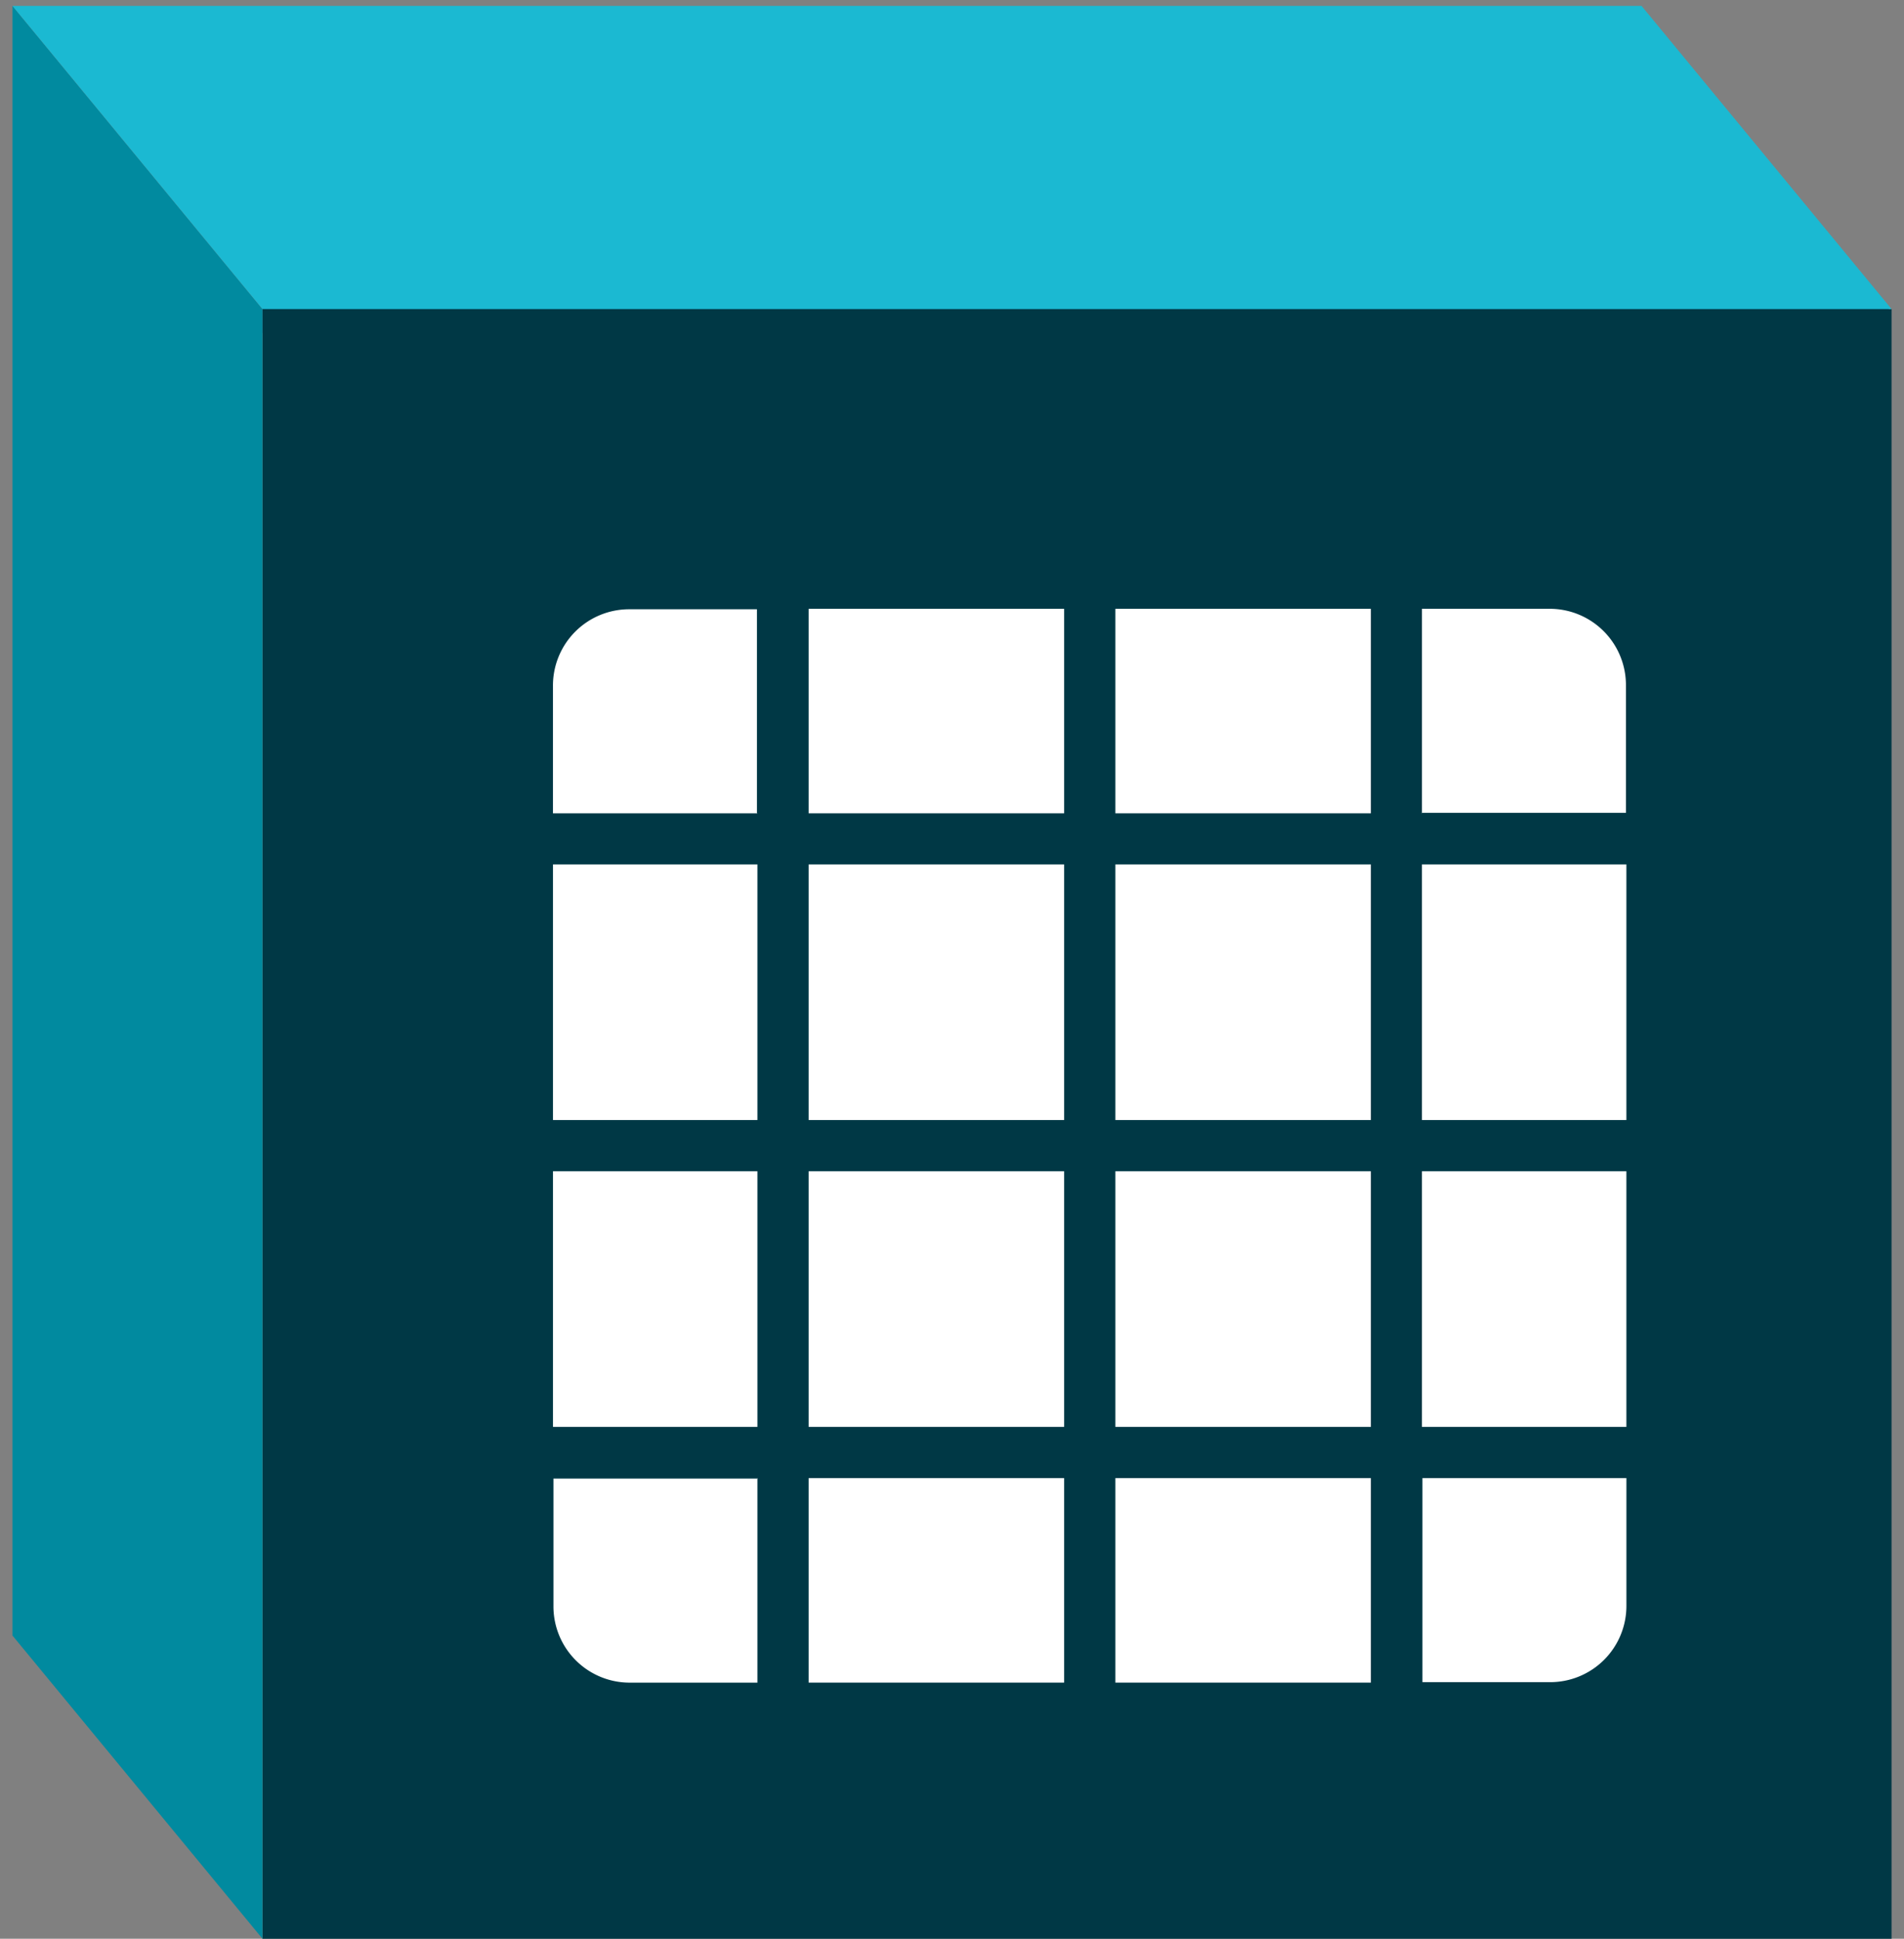 <svg xmlns="http://www.w3.org/2000/svg" width="162.037" height="164.932" viewBox="0 0 162.037 164.932">
  <rect x="0" y="0" width="162.037" height="164.932" fill="#808080" stroke="none"/>
  <g id="Group_3197" data-name="Group 3197" transform="translate(-424.939 -2338.158)">
    <g id="Group_1882" data-name="Group 1882" transform="translate(426 2338.658)">
      <path id="Path_2813" data-name="Path 2813" d="M0,4.133V0H136.808L138.6,2.342l-8.4,1.791Z" transform="translate(21.277 23.707)" fill="#003145"/>
      <rect id="Rectangle_568" data-name="Rectangle 568" width="138.639" height="138.64" transform="translate(21.277 25.792)" fill="#003845"/>
      <path id="Path_2811" data-name="Path 2811" d="M21.277,164.432,0,138.639V0L21.277,25.792Z" transform="translate(0 0)" fill="#018a9f"/>
      <path id="Path_2812" data-name="Path 2812" d="M21.277,25.792H159.916L138.638,0H0Z" fill="#1bb9d2" stroke="rgba(0,0,0,0)" stroke-width="1"/>
    </g>
    <g id="_2" data-name="2" transform="translate(472 2389.951)">
      <rect id="Rectangle_279" data-name="Rectangle 279" width="21.744" height="21.745" transform="translate(47.861 21.745)" fill="#fff"/>
      <rect id="Rectangle_280" data-name="Rectangle 280" width="21.744" height="17.398" transform="translate(47.861 73.952)" fill="#fff"/>
      <rect id="Rectangle_281" data-name="Rectangle 281" width="21.744" height="21.745" transform="translate(47.861 47.848)" fill="#fff"/>
      <rect id="Rectangle_282" data-name="Rectangle 282" width="21.744" height="17.398" transform="translate(47.861)" fill="#fff"/>
      <rect id="Rectangle_283" data-name="Rectangle 283" width="17.398" height="21.745" transform="translate(73.952 47.848)" fill="#fff"/>
      <rect id="Rectangle_284" data-name="Rectangle 284" width="21.744" height="21.745" transform="translate(21.757 47.848)" fill="#fff"/>
      <rect id="Rectangle_285" data-name="Rectangle 285" width="17.398" height="21.745" transform="translate(73.952 21.745)" fill="#fff"/>
      <rect id="Rectangle_286" data-name="Rectangle 286" width="21.744" height="21.745" transform="translate(21.757 21.745)" fill="#fff"/>
      <rect id="Rectangle_287" data-name="Rectangle 287" width="17.398" height="21.745" transform="translate(0 47.848)" fill="#fff"/>
      <path id="Path_1727" data-name="Path 1727" d="M2848.6,364.768v-17.4h10.872a6.487,6.487,0,0,1,6.487,6.487v10.872h-17.4Z" transform="translate(-2774.647 -347.37)" fill="#fff"/>
      <rect id="Rectangle_288" data-name="Rectangle 288" width="21.744" height="17.398" transform="translate(21.757 73.952)" fill="#fff"/>
      <path id="Path_1728" data-name="Path 1728" d="M2922.859,404.37v17.4h-10.872a6.487,6.487,0,0,1-6.487-6.487V404.409h17.4Z" transform="translate(-2905.461 -330.418)" fill="#fff"/>
      <path id="Path_1729" data-name="Path 1729" d="M2848.53,404.37h17.4v10.872a6.487,6.487,0,0,1-6.487,6.487h-10.872V404.37Z" transform="translate(-2774.578 -330.418)" fill="#fff"/>
      <path id="Path_1730" data-name="Path 1730" d="M2922.928,364.759h-17.4V353.887a6.486,6.486,0,0,1,6.487-6.487h10.872v17.4Z" transform="translate(-2905.53 -347.361)" fill="#fff"/>
      <rect id="Rectangle_289" data-name="Rectangle 289" width="21.744" height="17.398" transform="translate(21.757)" fill="#fff"/>
      <rect id="Rectangle_290" data-name="Rectangle 290" width="17.398" height="21.745" transform="translate(0 21.745)" fill="#fff"/>
    </g>
  </g>
</svg>
